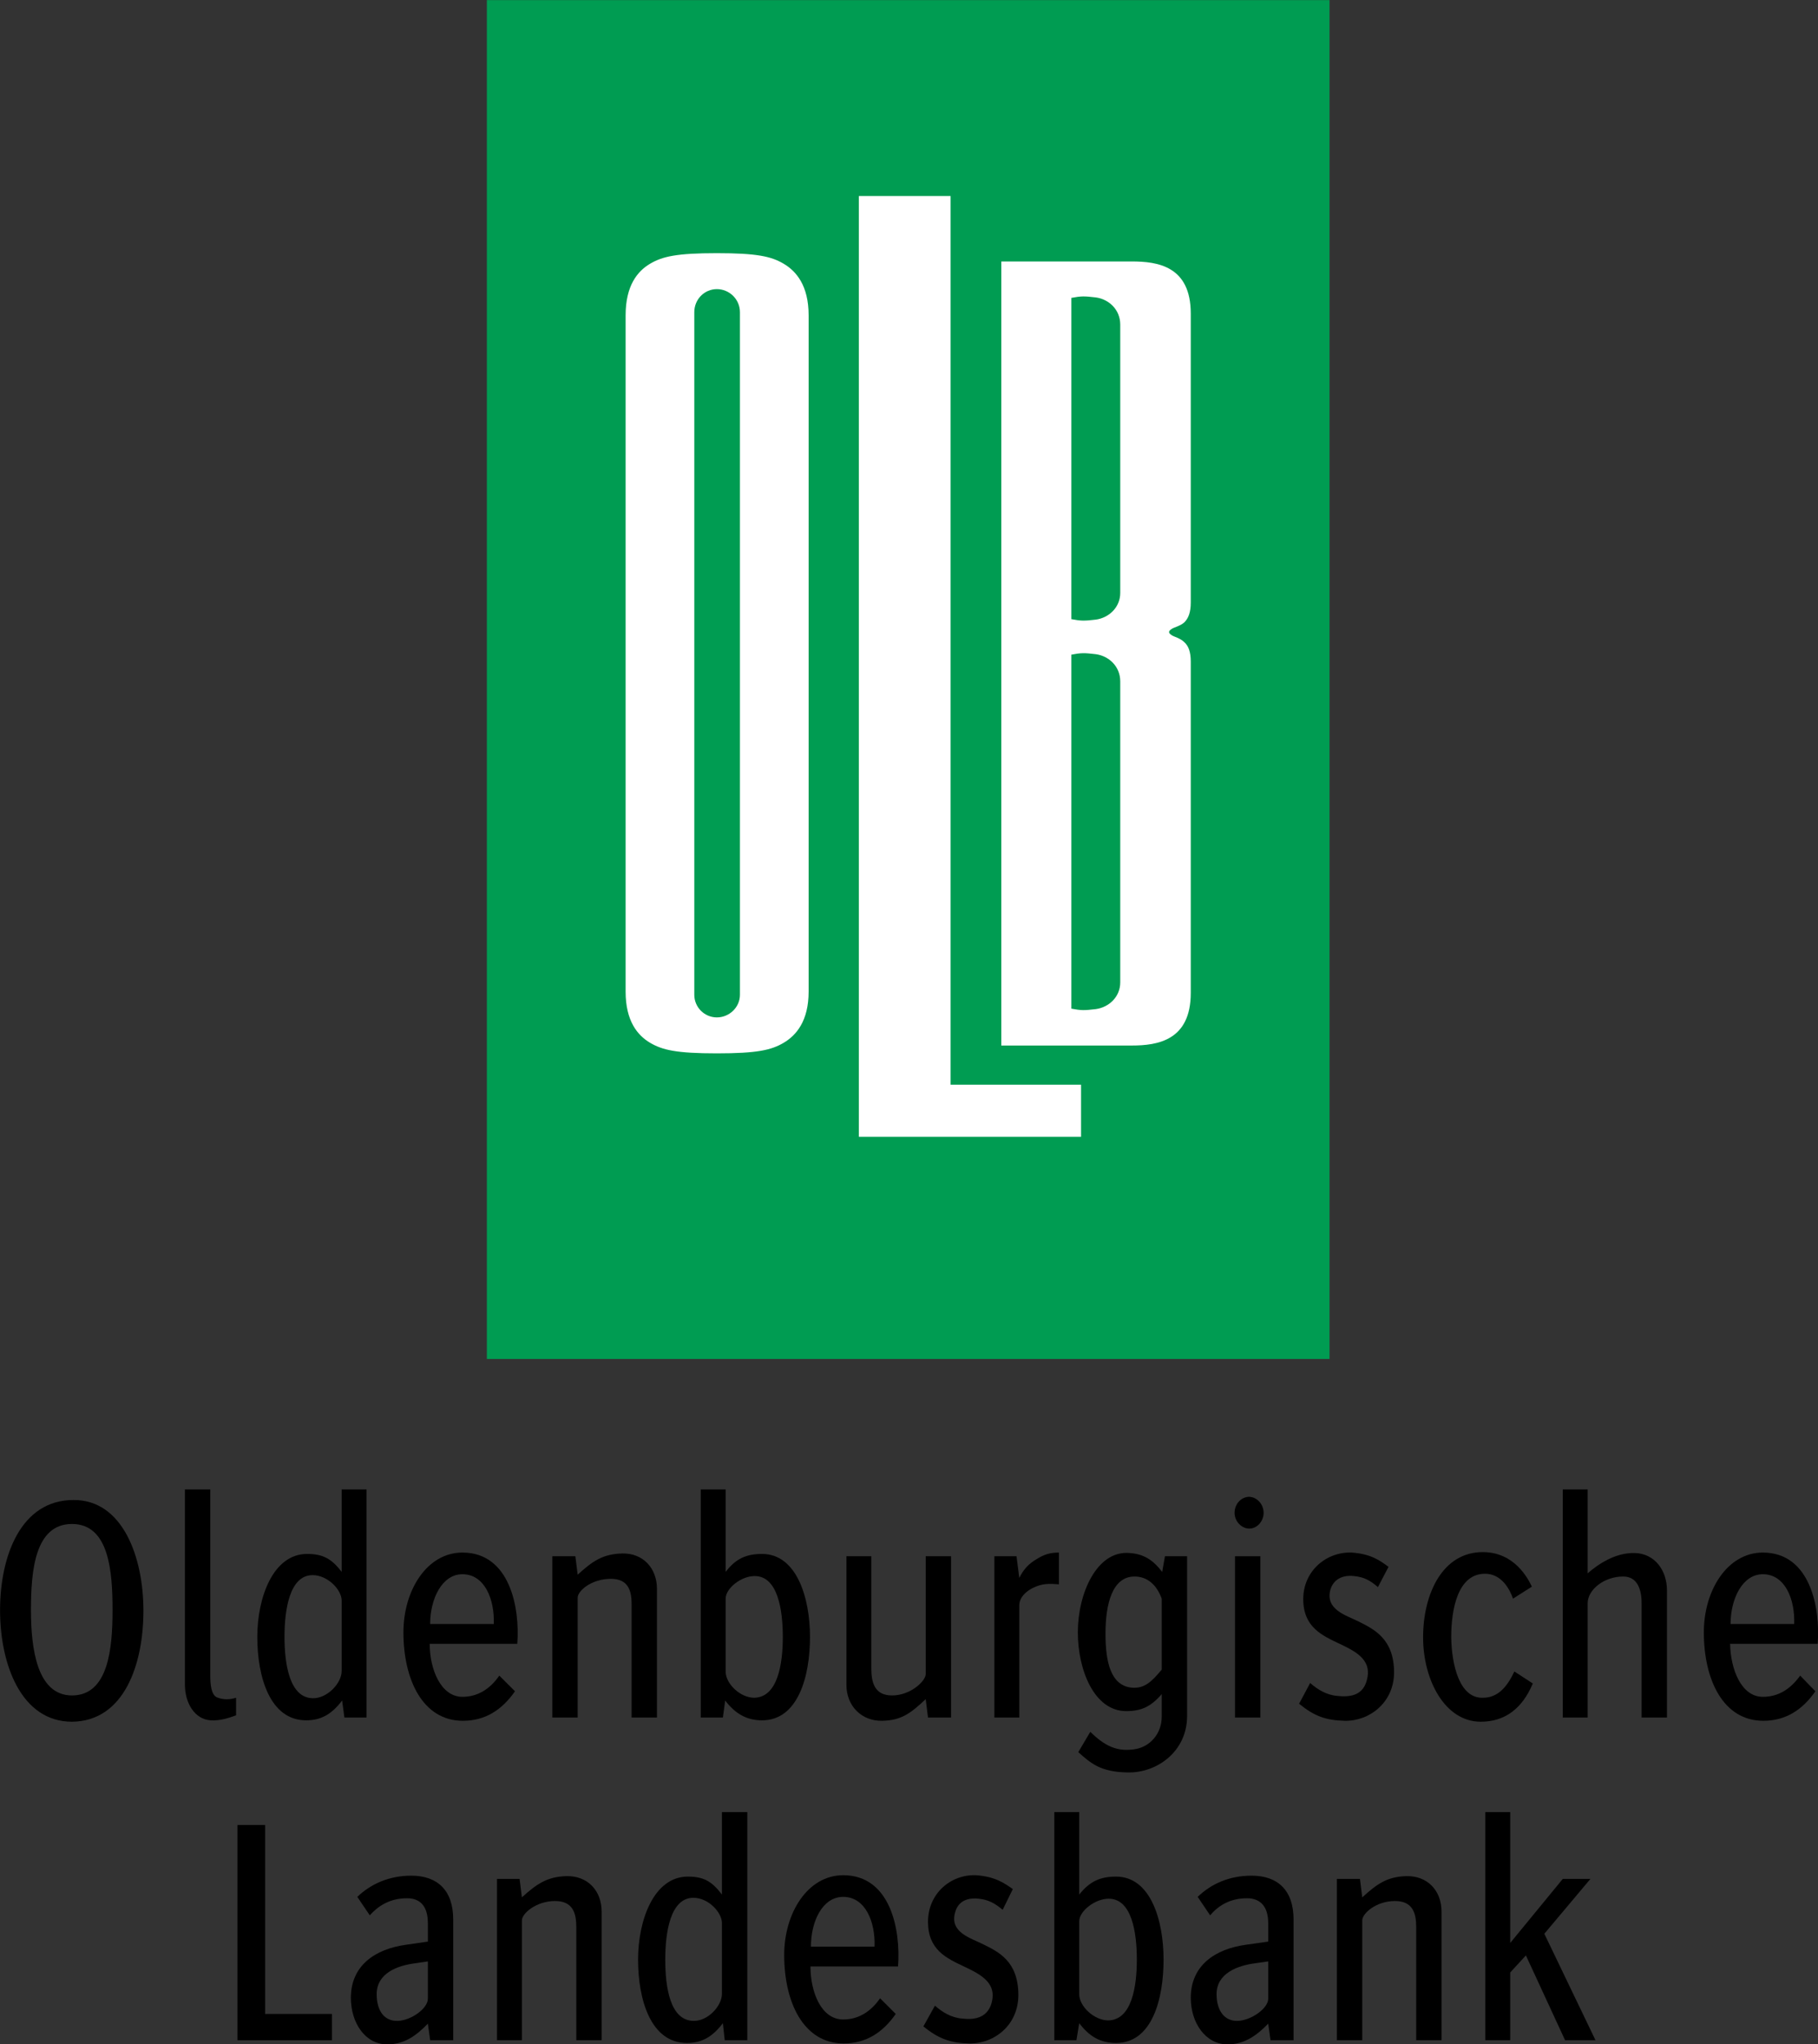 <?xml version="1.0" encoding="UTF-8" standalone="no"?>
<!-- Created with Inkscape (http://www.inkscape.org/) -->
<svg
   xmlns:svg="http://www.w3.org/2000/svg"
   xmlns="http://www.w3.org/2000/svg"
   version="1.0"
   width="630.19"
   height="708.661"
   id="svg2559">
  <rect width="100%" height="100%" fill="#333333" stroke="none"/>
  <defs
     id="defs2561" />
  <g
     transform="translate(-300.019,17.348)"
     id="layer1">
    <g
       transform="matrix(3.67,0,0,3.67,-801.028,-1845.75)"
       id="g3171">
      <path
         d="M 345.998,498.213 L 425.589,498.213 L 425.589,626.569 L 345.998,626.569 L 345.998,498.213 z"
         id="path179"
         style="fill:#009c52;fill-rule:nonzero;stroke:none" />
      <path
         d="M 381.134,516.718 L 389.799,516.718 L 389.799,600.663 L 402.121,600.663 L 402.121,605.583 L 381.134,605.583 L 381.134,516.718 z M 405.822,554.206 C 405.822,555.555 404.777,556.557 403.514,556.731 C 402.425,556.861 402.121,556.861 401.206,556.687 L 401.206,526.34 C 402.121,526.166 402.425,526.166 403.514,526.296 C 404.777,526.471 405.822,527.472 405.822,528.865 L 405.822,554.206 z M 394.588,522.9 L 406.91,522.9 C 409.348,522.9 412.483,523.336 412.483,527.82 L 412.483,555.12 C 412.483,556.034 412.266,556.6 411.874,556.992 C 411.482,557.34 410.872,557.471 410.698,557.602 C 410.567,557.689 410.437,557.776 410.437,557.906 C 410.437,558.037 410.567,558.124 410.698,558.211 C 410.872,558.342 411.482,558.472 411.874,558.864 C 412.266,559.213 412.483,559.779 412.483,560.693 L 412.483,591.998 C 412.483,596.483 409.348,596.962 406.91,596.962 L 394.588,596.962 L 394.588,522.9 z M 405.822,590.997 C 405.822,592.347 404.777,593.348 403.514,593.522 C 402.425,593.653 402.121,593.653 401.206,593.479 L 401.206,560.04 C 402.121,559.866 402.425,559.866 403.514,559.996 C 404.777,560.171 405.822,561.172 405.822,562.565 L 405.822,590.997 z M 369.901,592.172 C 369.901,593.348 368.9,594.306 367.724,594.306 C 366.549,594.306 365.591,593.348 365.591,592.172 L 365.591,527.69 C 365.591,526.471 366.549,525.513 367.724,525.513 C 368.9,525.513 369.901,526.471 369.901,527.69 L 369.901,592.172 z M 359.103,591.868 C 359.103,594.654 360.235,596.004 361.411,596.701 C 362.586,597.397 363.936,597.702 367.724,597.702 C 371.512,597.702 372.862,597.397 374.037,596.701 C 375.213,596.004 376.389,594.654 376.389,591.868 L 376.389,527.994 C 376.389,525.164 375.213,523.815 374.037,523.118 C 372.862,522.421 371.512,522.117 367.724,522.117 C 363.936,522.117 362.586,522.421 361.411,523.118 C 360.235,523.815 359.103,525.164 359.103,527.994 L 359.103,591.868"
         id="path181"
         style="fill:#ffffff;fill-rule:evenodd;stroke:none" />
      <path
         d="M 322.442,670.588 L 322.442,690.921 L 331.368,690.921 L 331.368,688.439 L 325.055,688.439 L 325.055,670.588 L 322.442,670.588"
         id="path183"
         style="fill:#000000;fill-opacity:1;fill-rule:nonzero;stroke:none" />
      <path
         d="M 338.857,675.377 C 336.767,675.377 335.026,676.161 333.763,677.38 L 334.938,679.122 C 335.722,678.251 336.811,677.511 338.465,677.511 C 339.728,677.511 340.425,678.295 340.425,679.862 L 340.425,681.604 L 338.335,681.908 C 335.504,682.3 333.153,683.824 333.153,686.916 C 333.153,689.223 334.46,691.313 336.593,691.313 C 338.204,691.313 339.336,690.486 340.425,689.354 L 340.642,690.921 L 342.819,690.921 L 342.819,679.514 C 342.819,676.771 341.339,675.377 338.857,675.377 z M 339.249,683.65 L 340.425,683.476 L 340.425,687.003 C 340.425,687.917 338.857,689.049 337.594,689.093 C 336.332,689.136 335.592,688.178 335.592,686.567 C 335.592,684.608 337.507,683.868 339.249,683.65"
         id="path185"
         style="fill:#000000;fill-opacity:1;fill-rule:evenodd;stroke:none" />
      <path
         d="M 349.089,675.682 L 346.956,675.682 L 346.956,690.921 L 349.307,690.921 L 349.307,679.601 C 349.307,678.948 350.656,677.772 352.442,677.772 C 354.14,677.772 354.444,678.948 354.444,680.21 L 354.444,690.921 L 356.839,690.921 L 356.839,678.774 C 356.839,676.771 355.489,675.377 353.53,675.421 C 351.701,675.465 350.7,676.161 349.307,677.424 L 349.089,675.682"
         id="path187"
         style="fill:#000000;fill-opacity:1;fill-rule:nonzero;stroke:none" />
      <path
         d="M 370.598,669.369 L 368.203,669.369 L 368.203,677.163 C 367.245,675.9 366.461,675.465 364.981,675.465 C 361.759,675.465 360.279,679.601 360.279,683.302 C 360.279,687.046 361.454,691.182 364.894,691.182 C 366.331,691.182 367.332,690.573 368.29,689.31 L 368.464,690.921 L 370.598,690.921 L 370.598,669.369 z M 368.203,686.524 C 368.203,687.699 366.853,689.136 365.504,689.093 C 363.283,689.049 362.848,685.871 362.848,683.302 C 362.848,680.733 363.327,677.467 365.504,677.467 C 366.94,677.467 368.203,678.861 368.203,679.862 L 368.203,686.524"
         id="path189"
         style="fill:#000000;fill-opacity:1;fill-rule:evenodd;stroke:none" />
      <path
         d="M 379.654,688.962 C 377.564,688.962 376.563,686.35 376.563,683.955 L 384.835,683.955 C 385.097,680.515 384.139,675.334 379.654,675.334 C 376.301,675.334 374.081,678.904 374.081,682.866 C 374.081,687.351 375.91,691.226 379.698,691.226 C 381.831,691.226 383.399,690.181 384.618,688.439 L 383.137,686.959 C 382.266,688.222 381.091,688.962 379.654,688.962 z M 379.654,677.38 C 381.744,677.38 382.702,679.731 382.615,682.083 L 376.606,682.083 C 376.606,679.688 377.695,677.38 379.654,677.38"
         id="path191"
         style="fill:#000000;fill-opacity:1;fill-rule:evenodd;stroke:none" />
      <path
         d="M 392.455,677.554 C 393.369,677.641 393.979,677.99 394.719,678.599 L 395.677,676.64 C 394.85,676.074 394.022,675.465 392.194,675.334 C 389.799,675.247 387.665,677.075 387.665,679.731 C 387.665,682.387 389.407,683.171 391.062,683.955 C 392.716,684.739 394.327,685.566 393.587,687.656 C 393.108,688.831 392.019,689.005 390.887,688.875 C 389.842,688.788 389.015,688.265 388.319,687.656 L 387.23,689.615 C 388.667,690.791 389.799,691.182 391.54,691.226 C 393.935,691.27 396.199,689.484 396.199,686.654 C 396.199,683.432 394.284,682.562 392.89,681.865 C 391.671,681.255 389.668,680.733 390.234,678.817 C 390.583,677.554 391.758,677.467 392.455,677.554"
         id="path193"
         style="fill:#000000;fill-opacity:1;fill-rule:nonzero;stroke:none" />
      <path
         d="M 401.947,669.369 L 399.595,669.369 L 399.595,690.921 L 401.685,690.921 L 401.947,689.31 C 402.904,690.573 403.949,691.182 405.43,691.182 C 408.826,691.182 409.914,687.046 409.914,683.302 C 409.914,679.601 408.695,675.465 405.43,675.465 C 403.949,675.465 402.948,675.9 401.947,677.163 L 401.947,669.369 z M 404.69,689.049 C 403.383,689.049 401.947,687.743 401.947,686.567 L 401.947,679.688 C 401.947,678.73 403.427,677.554 404.733,677.554 C 406.91,677.554 407.389,680.733 407.389,683.302 C 407.389,685.871 406.91,689.005 404.69,689.049"
         id="path195"
         style="fill:#000000;fill-opacity:1;fill-rule:evenodd;stroke:none" />
      <path
         d="M 418.231,675.377 C 416.097,675.377 414.399,676.161 413.136,677.38 L 414.312,679.122 C 415.052,678.251 416.141,677.511 417.795,677.511 C 419.058,677.511 419.798,678.295 419.798,679.862 L 419.798,681.604 L 417.664,681.908 C 414.834,682.3 412.483,683.824 412.483,686.916 C 412.483,689.223 413.833,691.313 415.966,691.313 C 417.534,691.313 418.709,690.486 419.798,689.354 L 420.016,690.921 L 422.193,690.921 L 422.193,679.514 C 422.193,676.771 420.712,675.377 418.231,675.377 z M 418.579,683.65 L 419.798,683.476 L 419.798,687.003 C 419.798,687.917 418.187,689.049 416.924,689.093 C 415.705,689.136 414.921,688.178 414.921,686.567 C 414.921,684.608 416.881,683.868 418.579,683.65"
         id="path197"
         style="fill:#000000;fill-opacity:1;fill-rule:evenodd;stroke:none" />
      <path
         d="M 428.462,675.682 L 426.285,675.682 L 426.285,690.921 L 428.68,690.921 L 428.68,679.601 C 428.68,678.948 429.986,677.772 431.771,677.772 C 433.47,677.772 433.774,678.948 433.774,680.21 L 433.774,690.921 L 436.169,690.921 L 436.169,678.774 C 436.169,676.771 434.819,675.377 432.86,675.421 C 431.031,675.465 430.073,676.161 428.68,677.424 L 428.462,675.682"
         id="path199"
         style="fill:#000000;fill-opacity:1;fill-rule:nonzero;stroke:none" />
      <path
         d="M 440.305,669.369 L 440.305,690.921 L 442.656,690.921 L 442.656,684.521 L 444.137,682.91 L 447.838,690.921 L 450.711,690.921 L 445.878,680.863 L 450.232,675.682 L 447.62,675.682 L 442.656,681.734 L 442.656,669.369 L 440.305,669.369"
         id="path201"
         style="fill:#000000;fill-opacity:1;fill-rule:nonzero;stroke:none" />
      <path
         d="M 306.942,639.892 C 302.022,639.892 300.019,645.117 300.019,650.298 C 300.019,655.436 302.022,660.835 306.812,660.835 C 311.732,660.792 313.56,655.436 313.56,650.342 C 313.56,645.291 311.601,639.849 306.942,639.892 z M 306.812,642.156 C 310.338,642.156 310.643,646.685 310.643,650.298 C 310.643,653.912 310.251,658.353 306.812,658.353 C 303.503,658.353 302.937,653.912 302.937,650.298 C 302.937,646.641 303.285,642.156 306.812,642.156"
         id="path203"
         style="fill:#000000;fill-opacity:1;fill-rule:evenodd;stroke:none" />
      <path
         d="M 319.874,656.481 L 319.874,638.891 L 317.479,638.891 L 317.479,657.352 C 317.479,659.05 318.393,660.617 319.917,660.704 C 320.832,660.748 321.615,660.487 322.312,660.225 L 322.312,658.571 C 321.746,658.745 321.136,658.789 320.483,658.527 C 319.961,658.266 319.874,657.308 319.874,656.481"
         id="path205"
         style="fill:#000000;fill-opacity:1;fill-rule:nonzero;stroke:none" />
      <path
         d="M 334.634,638.891 L 332.283,638.891 L 332.283,646.685 C 331.325,645.422 330.497,644.986 329.017,644.986 C 325.795,644.986 324.315,649.123 324.315,652.824 C 324.315,656.568 325.49,660.704 328.93,660.704 C 330.367,660.704 331.368,660.095 332.326,658.832 L 332.544,660.443 L 334.634,660.443 L 334.634,638.891 z M 332.283,656.046 C 332.283,657.221 330.889,658.658 329.54,658.615 C 327.363,658.571 326.884,655.393 326.884,652.824 C 326.884,650.255 327.363,646.989 329.54,646.989 C 330.976,646.989 332.283,648.383 332.283,649.384 L 332.283,656.046"
         id="path207"
         style="fill:#000000;fill-opacity:1;fill-rule:evenodd;stroke:none" />
      <path
         d="M 343.69,658.484 C 341.644,658.484 340.599,655.871 340.599,653.477 L 348.871,653.477 C 349.133,650.081 348.175,644.856 343.69,644.856 C 340.337,644.856 338.117,648.426 338.117,652.388 C 338.117,656.873 339.946,660.748 343.734,660.748 C 345.867,660.748 347.434,659.703 348.654,657.961 L 347.173,656.481 C 346.302,657.744 345.127,658.484 343.69,658.484 z M 343.69,646.902 C 345.78,646.902 346.738,649.253 346.651,651.605 L 340.642,651.605 C 340.642,649.21 341.774,646.902 343.69,646.902"
         id="path209"
         style="fill:#000000;fill-opacity:1;fill-rule:evenodd;stroke:none" />
      <path
         d="M 354.357,645.204 L 352.18,645.204 L 352.18,660.443 L 354.575,660.443 L 354.575,649.123 C 354.575,648.47 355.881,647.338 357.71,647.338 C 359.364,647.338 359.669,648.47 359.669,649.732 L 359.669,660.443 L 362.064,660.443 L 362.064,648.296 C 362.064,646.293 360.714,644.899 358.798,644.943 C 356.926,644.986 355.968,645.683 354.575,646.946 L 354.357,645.204"
         id="path211"
         style="fill:#000000;fill-opacity:1;fill-rule:nonzero;stroke:none" />
      <path
         d="M 368.551,638.891 L 366.2,638.891 L 366.2,660.443 L 368.29,660.443 L 368.508,658.832 C 369.466,660.095 370.554,660.704 371.991,660.704 C 375.387,660.704 376.519,656.568 376.519,652.824 C 376.519,649.123 375.257,644.986 371.991,644.986 C 370.511,644.986 369.509,645.422 368.551,646.685 L 368.551,638.891 z M 371.251,658.571 C 369.945,658.571 368.551,657.265 368.551,656.089 L 368.551,649.21 C 368.551,648.252 369.988,647.076 371.294,647.076 C 373.471,647.076 373.95,650.255 373.95,652.824 C 373.95,655.393 373.471,658.527 371.251,658.571"
         id="path213"
         style="fill:#000000;fill-opacity:1;fill-rule:evenodd;stroke:none" />
      <path
         d="M 387.665,660.443 L 389.842,660.443 L 389.842,645.204 L 387.448,645.204 L 387.448,656.35 C 387.448,656.96 386.054,658.353 384.269,658.353 C 382.615,658.353 382.31,657.134 382.31,655.784 L 382.31,645.204 L 379.959,645.204 L 379.959,657.352 C 379.959,659.355 381.396,660.792 383.355,660.748 C 385.184,660.704 386.054,660.008 387.448,658.702 L 387.665,660.443"
         id="path215"
         style="fill:#000000;fill-opacity:1;fill-rule:nonzero;stroke:none" />
      <path
         d="M 396.025,645.204 L 393.935,645.204 L 393.935,660.443 L 396.286,660.443 L 396.286,649.863 C 396.286,649.079 396.939,648.513 397.549,648.208 C 398.42,647.773 399.073,647.773 400.031,647.86 L 400.031,644.856 C 399.204,644.856 398.638,645.03 397.941,645.465 C 397.201,645.901 396.722,646.38 396.286,647.251 L 396.025,645.204"
         id="path217"
         style="fill:#000000;fill-opacity:1;fill-rule:nonzero;stroke:none" />
      <path
         d="M 410.045,645.204 L 409.784,646.685 C 408.913,645.553 408.042,644.986 406.692,644.899 C 403.601,644.638 401.816,648.731 401.816,652.388 C 401.816,655.915 403.34,659.834 406.388,659.834 C 407.824,659.834 408.739,659.398 409.74,658.223 L 409.74,660.356 C 409.74,661.967 408.652,663.143 407.346,663.404 C 405.473,663.752 404.298,663.056 402.992,661.793 L 401.859,663.709 C 403.035,664.754 403.949,665.581 406.475,665.624 C 409.305,665.712 412.135,663.622 412.135,660.313 L 412.135,645.204 L 410.045,645.204 z M 407.171,647.12 C 408.39,647.12 409.261,647.904 409.74,649.21 L 409.74,655.915 C 408.826,657.004 408.129,657.744 406.867,657.613 C 404.951,657.395 404.428,655.262 404.428,652.519 C 404.428,649.689 405.081,647.12 407.171,647.12"
         id="path219"
         style="fill:#000000;fill-opacity:1;fill-rule:evenodd;stroke:none" />
      <path
         d="M 416.663,645.204 L 419.058,645.204 L 419.058,660.443 L 416.663,660.443 L 416.663,645.204 z"
         id="path221"
         style="fill:#000000;fill-opacity:1;fill-rule:nonzero;stroke:none" />
      <path
         d="M 427.896,647.076 C 428.854,647.163 429.464,647.512 430.16,648.121 L 431.162,646.206 C 430.335,645.596 429.507,644.986 427.679,644.856 C 425.284,644.769 423.107,646.597 423.107,649.253 C 423.107,651.909 424.892,652.693 426.547,653.477 C 428.201,654.261 429.769,655.088 429.028,657.178 C 428.593,658.353 427.505,658.527 426.329,658.397 C 425.284,658.31 424.457,657.787 423.76,657.178 L 422.715,659.137 C 424.152,660.313 425.24,660.704 427.026,660.748 C 429.377,660.792 431.684,659.006 431.684,656.176 C 431.684,652.954 429.725,652.084 428.375,651.387 C 427.156,650.777 425.153,650.255 425.676,648.339 C 426.068,647.12 427.2,646.989 427.896,647.076"
         id="path223"
         style="fill:#000000;fill-opacity:1;fill-rule:nonzero;stroke:none" />
      <path
         d="M 440.218,646.859 C 441.873,646.815 442.656,648.426 442.918,649.21 L 444.703,648.078 C 444.311,647.251 443.048,644.856 440.131,644.812 C 436.256,644.769 434.427,648.774 434.427,652.867 C 434.427,656.873 436.474,660.835 439.87,660.835 C 442.134,660.835 443.789,659.616 444.79,657.221 L 443.048,656.089 C 442.395,657.482 441.524,658.571 440.088,658.571 C 437.867,658.658 437.127,655.48 437.083,652.867 C 437.083,650.124 437.736,646.902 440.218,646.859"
         id="path225"
         style="fill:#000000;fill-opacity:1;fill-rule:nonzero;stroke:none" />
      <path
         d="M 449.971,649.645 C 449.971,648.383 451.495,647.12 453.324,647.12 C 454.674,647.12 455.065,648.339 455.065,649.645 L 455.065,660.443 L 457.46,660.443 L 457.46,648.426 C 457.46,646.51 456.284,644.943 454.412,644.899 C 452.54,644.856 450.929,645.988 449.971,646.815 L 449.971,638.891 L 447.62,638.891 L 447.62,660.443 L 449.971,660.443 L 449.971,649.645"
         id="path227"
         style="fill:#000000;fill-opacity:1;fill-rule:nonzero;stroke:none" />
      <path
         d="M 466.516,658.484 C 464.47,658.484 463.469,655.871 463.425,653.477 L 471.698,653.477 C 471.959,650.081 471.001,644.856 466.516,644.856 C 463.164,644.856 460.943,648.426 460.943,652.388 C 460.943,656.873 462.772,660.748 466.56,660.748 C 468.693,660.748 470.261,659.703 471.48,657.961 L 470.043,656.481 C 469.129,657.744 467.997,658.484 466.516,658.484 z M 466.516,646.902 C 468.606,646.902 469.564,649.253 469.477,651.605 L 463.469,651.605 C 463.469,649.21 464.601,646.902 466.516,646.902"
         id="path229"
         style="fill:#000000;fill-opacity:1;fill-rule:evenodd;stroke:none" />
      <path
         d="M 418.013,639.588 C 417.273,639.588 416.62,640.241 416.62,641.111 C 416.62,641.895 417.273,642.592 418.013,642.592 C 418.753,642.592 419.363,641.895 419.363,641.111 C 419.363,640.284 418.753,639.631 418.013,639.588"
         id="path231"
         style="fill:#000000;fill-opacity:1;fill-rule:nonzero;stroke:none" />
    </g>
  </g>
</svg>
